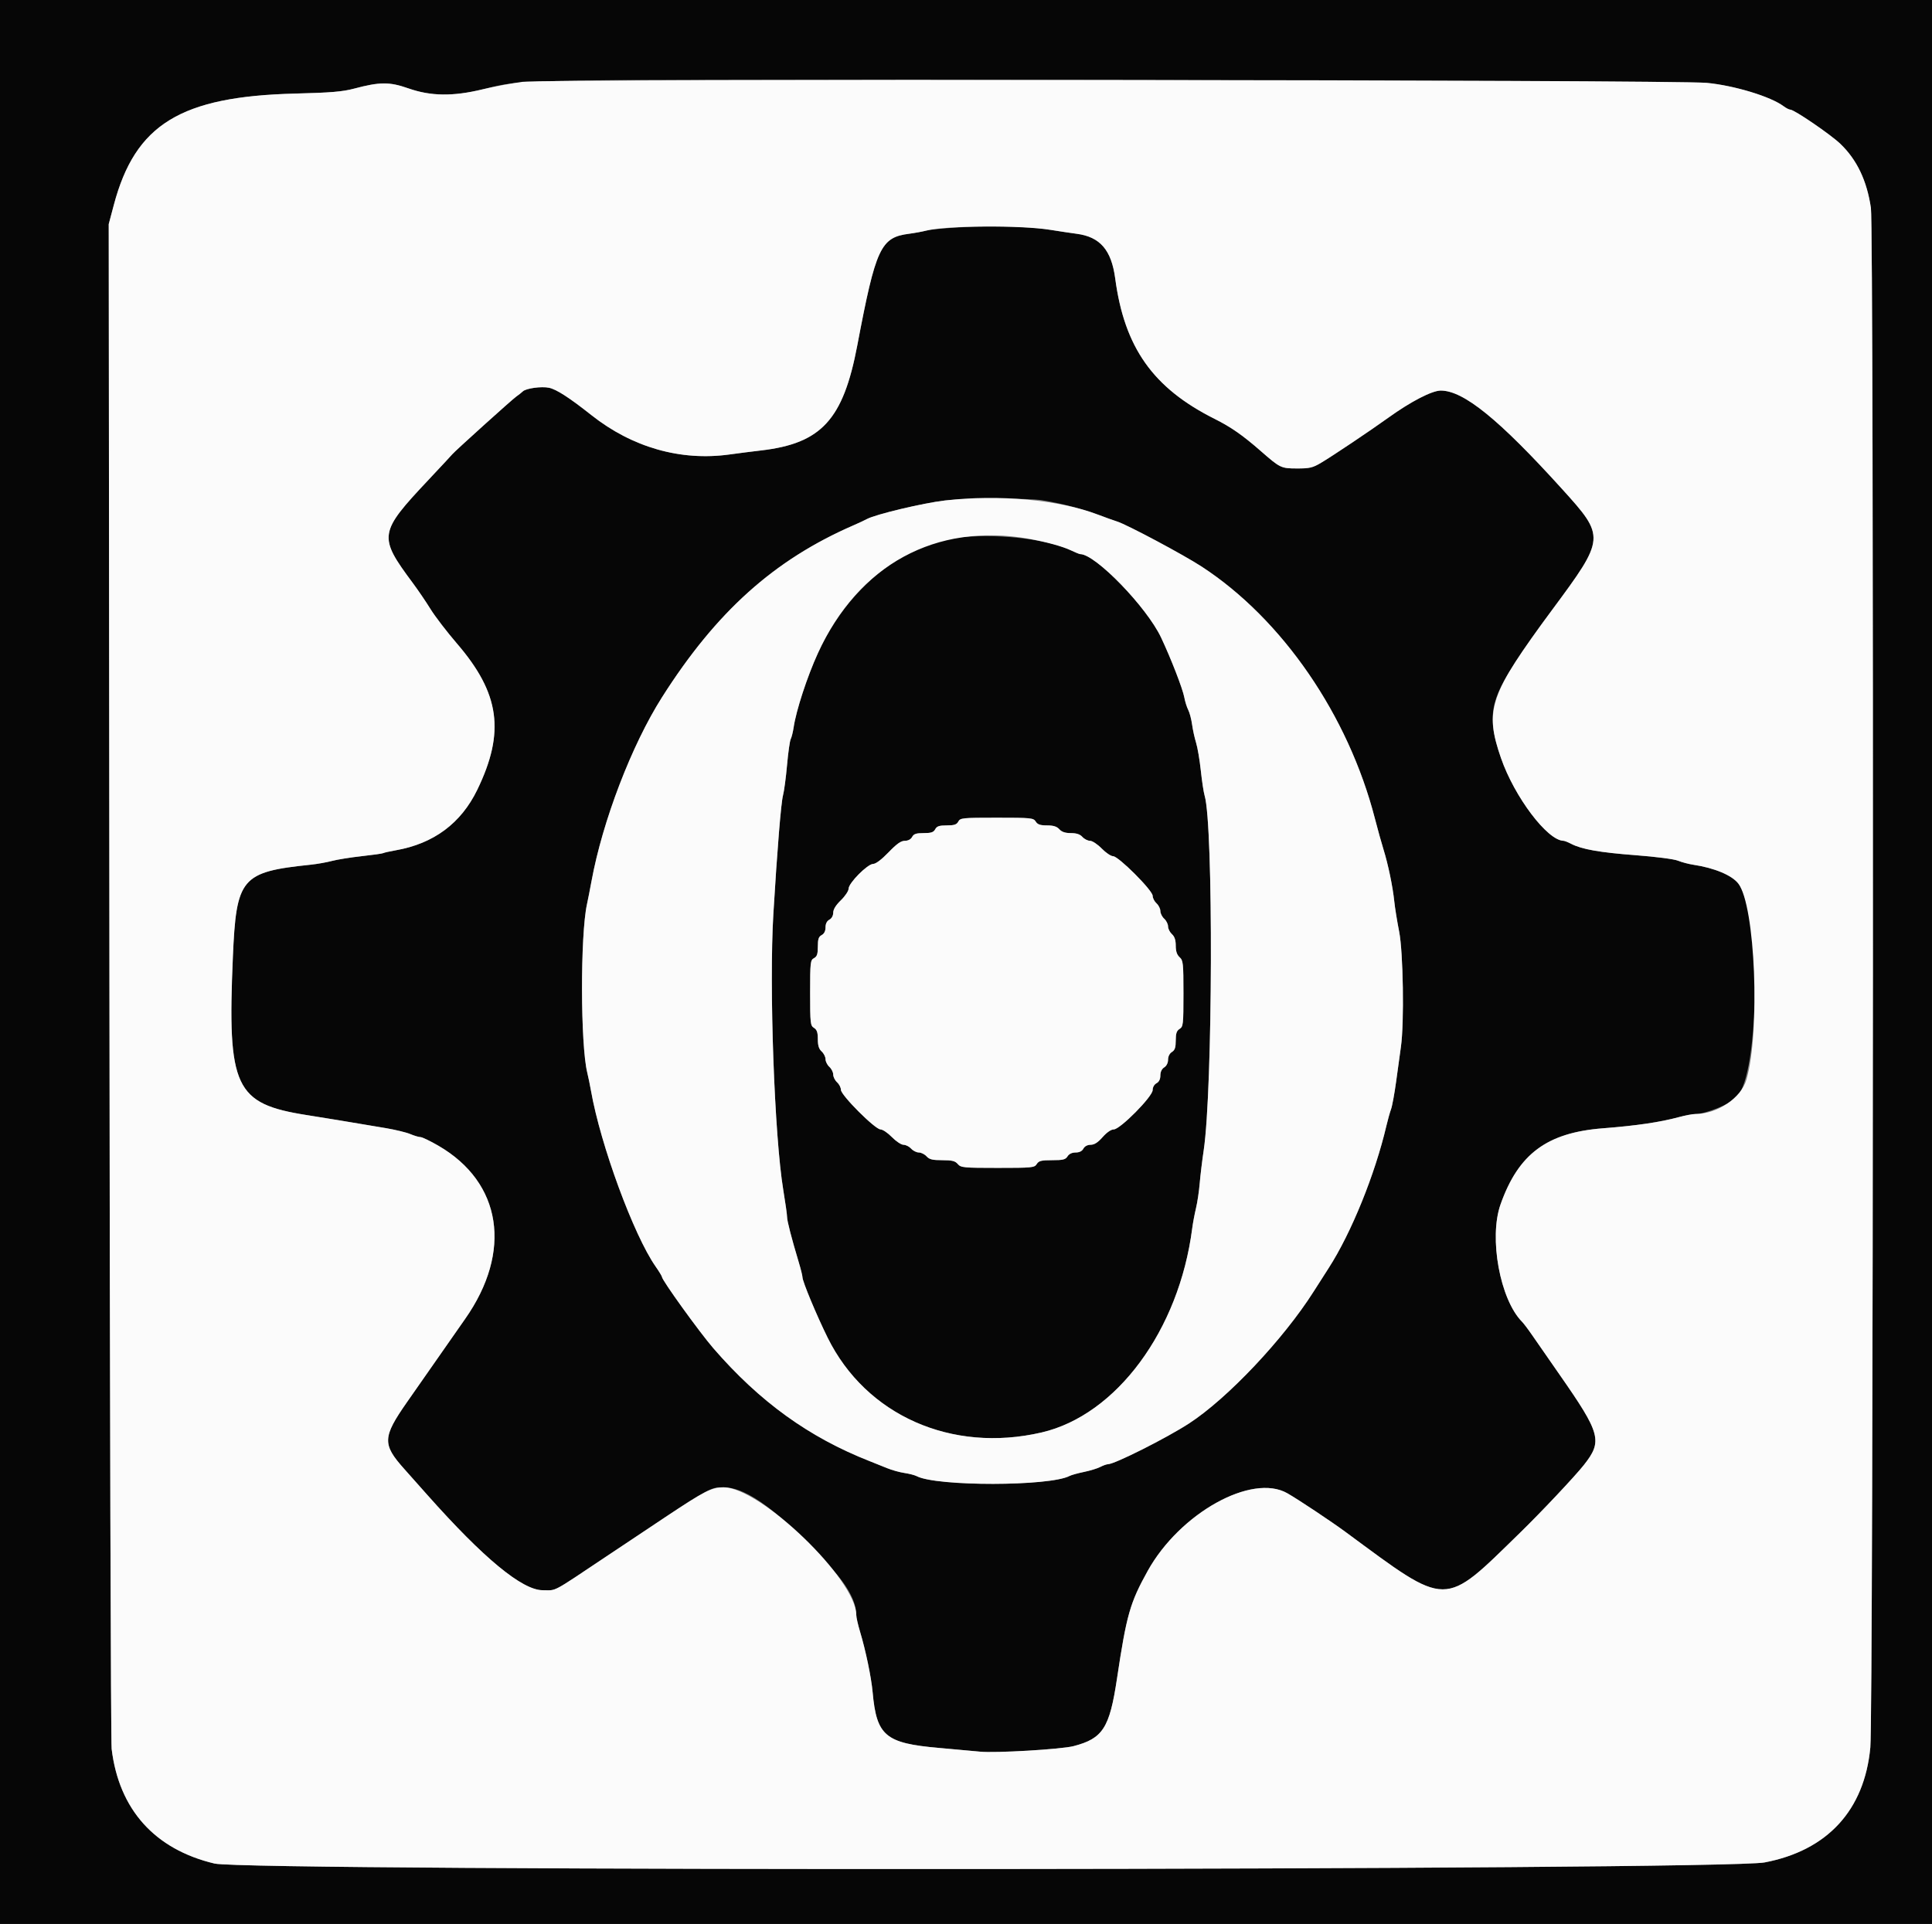 <svg id="svg" version="1.1" xmlns="http://www.w3.org/2000/svg" xmlns:xlink="http://www.w3.org/1999/xlink" width="400" height="398.387" viewBox="0, 0, 400,398.387"><rect x="0" y="0" width="400" height="398.387" fill="#808080" stroke="none"/><g id="svgg"><path id="path0" d="M0.000 199.203 L 0.000 398.406 200.000 398.406 L 400.000 398.406 400.000 199.203 L 400.000 0.000 200.000 0.000 L 0.000 0.000 0.000 199.203 M353.386 17.161 C 359.124 17.720,366.595 19.994,369.277 21.999 C 369.799 22.390,370.430 22.709,370.678 22.709 C 371.484 22.709,379.008 27.852,381.014 29.774 C 384.457 33.073,386.516 37.391,387.354 43.069 C 387.985 47.338,387.867 355.006,387.232 361.828 C 386.022 374.826,378.350 383.174,365.339 385.652 C 356.591 387.318,51.396 387.538,44.422 385.884 C 32.042 382.948,24.635 374.696,23.117 362.151 C 22.944 360.727,22.737 289.104,22.657 202.988 L 22.510 46.414 23.569 42.430 C 28.008 25.730,37.397 19.971,61.155 19.375 C 68.454 19.193,70.917 18.987,73.261 18.364 C 78.652 16.931,80.613 16.920,84.561 18.302 C 89.214 19.931,93.785 19.988,99.944 18.493 C 108.868 16.328,102.964 16.414,230.677 16.590 C 307.164 16.696,350.687 16.899,353.386 17.161 M198.969 47.060 C 195.882 47.217,192.655 47.525,191.798 47.744 C 190.940 47.964,189.334 48.259,188.227 48.401 C 182.319 49.157,181.329 51.288,177.494 71.514 C 174.577 86.895,170.069 91.819,157.570 93.275 C 155.817 93.479,152.874 93.854,151.030 94.108 C 140.914 95.505,130.892 92.647,122.438 85.954 C 117.836 82.311,115.217 80.622,113.665 80.294 C 112.103 79.964,108.898 80.406,108.247 81.041 C 107.984 81.297,107.373 81.780,106.890 82.113 C 106.050 82.693,94.040 93.528,93.625 94.080 C 93.516 94.226,91.345 96.559,88.801 99.264 C 78.364 110.366,78.262 111.026,85.493 120.762 C 86.570 122.211,88.213 124.631,89.145 126.140 C 90.078 127.650,92.538 130.857,94.613 133.267 C 103.495 143.585,104.606 151.603,98.811 163.546 C 95.440 170.491,89.789 174.688,81.949 176.068 C 80.676 176.292,79.508 176.554,79.352 176.651 C 79.196 176.747,77.190 177.033,74.893 177.285 C 72.596 177.538,69.821 177.983,68.725 178.274 C 67.629 178.565,65.653 178.915,64.333 179.052 C 49.922 180.552,48.917 181.747,48.211 198.207 C 47.052 225.229,48.614 228.560,63.546 230.904 C 67.305 231.494,71.609 232.205,79.880 233.600 C 81.853 233.933,84.133 234.487,84.947 234.832 C 85.762 235.176,86.712 235.458,87.058 235.458 C 87.403 235.458,89.068 236.259,90.756 237.237 C 103.906 244.861,106.112 259.140,96.298 273.108 C 94.901 275.095,90.201 281.824,84.256 290.349 C 79.189 297.613,79.128 299.055,83.670 304.148 C 84.434 305.005,86.584 307.424,88.446 309.522 C 100.111 322.663,108.124 329.283,112.367 329.283 C 115.348 329.283,113.951 330.024,125.498 322.317 C 147.688 307.506,146.869 307.989,149.801 307.981 C 154.711 307.967,161.558 313.097,172.151 324.725 C 175.556 328.462,177.304 331.770,177.285 334.440 C 177.282 334.890,177.629 336.424,178.057 337.849 C 179.242 341.796,180.387 347.296,180.668 350.398 C 181.491 359.455,183.291 360.967,194.422 361.942 C 198.257 362.277,202.057 362.623,202.868 362.710 C 205.984 363.042,219.726 362.233,222.281 361.566 C 228.334 359.987,229.724 357.826,231.257 347.610 C 233.243 334.377,233.952 331.890,237.611 325.299 C 244.265 313.316,259.191 305.013,266.534 309.209 C 268.823 310.517,275.610 315.032,278.592 317.231 C 300.039 333.041,298.656 333.036,314.741 317.353 C 319.074 313.128,326.039 305.736,327.899 303.386 C 331.840 298.410,331.437 296.896,322.906 284.661 C 320.614 281.375,318.064 277.701,317.238 276.497 C 316.413 275.293,315.462 274.033,315.127 273.696 C 310.568 269.115,308.221 256.322,310.668 249.401 C 314.372 238.926,320.273 234.538,331.873 233.635 C 338.829 233.093,343.691 232.377,347.594 231.320 C 348.900 230.967,350.423 230.677,350.979 230.677 C 353.140 230.677,358.168 228.645,359.565 227.206 C 364.341 222.289,364.601 189.117,359.913 182.970 C 358.598 181.247,354.951 179.717,350.598 179.064 C 349.612 178.916,348.177 178.537,347.410 178.221 C 346.613 177.892,342.860 177.406,338.645 177.086 C 331.183 176.518,327.469 175.863,325.298 174.731 C 324.641 174.389,323.924 174.106,323.705 174.102 C 320.371 174.046,313.551 165.019,310.764 156.972 C 307.840 148.529,308.423 145.015,314.152 136.549 C 318.100 130.716,318.578 130.035,321.347 126.295 C 332.392 111.378,332.407 111.198,323.450 101.299 C 310.364 86.839,303.020 80.876,298.297 80.876 C 296.476 80.876,292.114 83.131,287.450 86.483 C 283.592 89.256,275.905 94.409,273.506 95.831 C 271.763 96.865,271.137 97.011,268.498 97.002 C 265.211 96.991,265.054 96.915,261.025 93.392 C 257.279 90.116,254.865 88.433,251.474 86.735 C 238.735 80.354,232.802 71.973,230.894 57.662 C 230.108 51.762,227.759 49.041,222.908 48.408 C 221.813 48.265,219.392 47.902,217.530 47.601 C 213.215 46.903,206.126 46.697,198.969 47.060 M215.737 103.581 C 219.498 104.175,224.253 105.398,227.291 106.553 C 228.825 107.136,230.618 107.780,231.275 107.984 C 233.302 108.614,245.020 114.863,248.805 117.333 C 265.495 128.224,279.150 148.097,284.666 169.522 C 285.230 171.713,286.028 174.582,286.439 175.896 C 287.395 178.959,288.359 183.603,288.672 186.653 C 288.806 187.968,289.259 190.775,289.677 192.891 C 290.522 197.160,290.749 211.742,290.049 216.733 C 289.849 218.157,289.405 221.384,289.062 223.904 C 288.719 226.424,288.242 229.024,288.001 229.681 C 287.760 230.339,287.332 231.863,287.050 233.068 C 284.681 243.187,279.778 255.284,275.101 262.550 C 274.184 263.974,272.778 266.174,271.975 267.439 C 265.704 277.326,254.126 289.584,246.188 294.743 C 241.515 297.779,230.777 303.183,229.403 303.190 C 229.118 303.191,228.398 303.446,227.804 303.756 C 227.209 304.066,225.685 304.533,224.417 304.794 C 223.149 305.055,221.810 305.428,221.441 305.622 C 217.335 307.787,193.886 307.818,189.789 305.663 C 189.379 305.448,188.237 305.153,187.251 305.008 C 186.265 304.863,184.651 304.413,183.665 304.008 C 182.679 303.603,181.066 302.955,180.080 302.568 C 167.478 297.621,157.282 290.257,147.687 279.174 C 144.846 275.892,137.052 265.077,137.052 264.417 C 137.052 264.262,136.458 263.285,135.733 262.247 C 131.201 255.761,124.340 237.103,122.365 225.896 C 122.153 224.691,121.802 222.988,121.587 222.112 C 120.169 216.359,120.129 193.650,121.524 187.251 C 121.739 186.265,122.162 184.114,122.464 182.470 C 124.755 170.002,130.775 154.290,137.052 144.399 C 148.293 126.683,160.273 115.921,176.693 108.784 C 177.789 108.308,179.044 107.721,179.481 107.480 C 181.231 106.516,191.152 104.153,195.623 103.636 C 199.748 103.158,212.835 103.123,215.737 103.581 M199.602 111.196 C 187.349 112.181,175.623 121.503,169.336 135.259 C 167.125 140.098,164.840 147.079,164.317 150.598 C 164.171 151.584,163.898 152.682,163.711 153.038 C 163.524 153.394,163.182 155.815,162.950 158.417 C 162.718 161.019,162.345 163.827,162.120 164.657 C 161.706 166.187,160.919 175.838,160.116 189.243 C 159.217 204.228,160.336 235.352,162.170 246.414 C 162.606 249.044,162.959 251.554,162.954 251.992 C 162.946 252.782,163.872 256.373,165.369 261.355 C 165.797 262.779,166.144 264.180,166.141 264.468 C 166.132 265.320,169.056 272.342,171.359 277.001 C 179.314 293.089,197.030 300.937,215.647 296.620 C 231.146 293.026,244.113 275.462,246.831 254.382 C 246.972 253.287,247.325 251.404,247.614 250.199 C 247.904 248.994,248.253 246.663,248.389 245.020 C 248.526 243.376,248.893 240.329,249.206 238.247 C 251.095 225.652,251.243 170.795,249.404 164.741 C 249.204 164.084,248.850 161.753,248.617 159.562 C 248.383 157.371,247.941 154.771,247.634 153.785 C 247.327 152.799,246.954 151.098,246.806 150.005 C 246.658 148.913,246.300 147.562,246.012 147.003 C 245.723 146.445,245.357 145.277,245.199 144.409 C 244.878 142.641,242.437 136.349,240.389 132.010 C 237.413 125.706,226.788 114.741,223.654 114.741 C 223.492 114.741,222.630 114.393,221.739 113.967 C 217.039 111.720,207.672 110.548,199.602 111.196 M214.435 170.120 C 214.816 170.729,215.364 170.916,216.767 170.916 C 218.096 170.916,218.800 171.136,219.323 171.713 C 219.825 172.268,220.550 172.510,221.713 172.510 C 222.877 172.510,223.601 172.751,224.104 173.307 C 224.500 173.745,225.209 174.104,225.678 174.104 C 226.149 174.104,227.229 174.818,228.088 175.697 C 228.944 176.574,230.007 177.291,230.452 177.291 C 231.565 177.291,238.645 184.375,238.645 185.488 C 238.645 185.952,239.004 186.655,239.442 187.052 C 239.880 187.448,240.239 188.166,240.239 188.645 C 240.239 189.125,240.598 189.842,241.036 190.239 C 241.474 190.636,241.833 191.353,241.833 191.833 C 241.833 192.313,242.191 193.030,242.629 193.426 C 243.185 193.929,243.426 194.653,243.426 195.817 C 243.426 196.980,243.668 197.705,244.223 198.207 C 244.961 198.875,245.020 199.434,245.020 205.743 C 245.020 212.126,244.969 212.589,244.223 213.055 C 243.608 213.439,243.426 213.984,243.426 215.445 C 243.426 216.907,243.245 217.452,242.629 217.836 C 242.146 218.138,241.833 218.765,241.833 219.429 C 241.833 220.094,241.519 220.721,241.036 221.023 C 240.531 221.338,240.239 221.952,240.239 222.699 C 240.239 223.469,239.963 224.024,239.442 224.303 C 238.973 224.554,238.645 225.137,238.645 225.722 C 238.645 227.056,231.913 233.863,230.588 233.868 C 230.033 233.871,229.140 234.487,228.287 235.458 C 227.308 236.571,226.570 237.045,225.811 237.048 C 225.140 237.050,224.567 237.354,224.303 237.849 C 224.024 238.370,223.469 238.645,222.699 238.645 C 221.952 238.645,221.338 238.937,221.023 239.442 C 220.605 240.111,220.094 240.239,217.836 240.239 C 215.578 240.239,215.066 240.367,214.649 241.036 C 214.179 241.787,213.719 241.833,206.566 241.833 C 199.475 241.833,198.938 241.781,198.300 241.036 C 197.750 240.394,197.124 240.239,195.086 240.239 C 193.060 240.239,192.410 240.080,191.833 239.442 C 191.436 239.004,190.719 238.645,190.239 238.645 C 189.759 238.645,189.042 238.287,188.645 237.849 C 188.249 237.410,187.540 237.052,187.071 237.052 C 186.600 237.052,185.520 236.337,184.661 235.458 C 183.805 234.582,182.742 233.865,182.297 233.865 C 181.184 233.865,174.104 226.781,174.104 225.667 C 174.104 225.204,173.745 224.500,173.307 224.104 C 172.869 223.707,172.510 222.990,172.510 222.510 C 172.510 222.030,172.151 221.313,171.713 220.916 C 171.275 220.520,170.916 219.803,170.916 219.323 C 170.916 218.843,170.558 218.126,170.120 217.729 C 169.542 217.207,169.323 216.502,169.323 215.174 C 169.323 213.771,169.135 213.222,168.526 212.841 C 167.780 212.376,167.729 211.912,167.729 205.588 C 167.729 199.241,167.777 198.807,168.526 198.406 C 169.157 198.068,169.323 197.572,169.323 196.016 C 169.323 194.460,169.488 193.963,170.120 193.625 C 170.638 193.348,170.916 192.791,170.916 192.032 C 170.916 191.272,171.195 190.716,171.713 190.438 C 172.194 190.181,172.510 189.604,172.510 188.983 C 172.510 188.306,173.055 187.425,174.104 186.408 C 174.984 185.553,175.697 184.480,175.697 184.009 C 175.697 182.854,179.613 178.906,180.769 178.894 C 181.327 178.888,182.514 177.995,183.957 176.496 C 185.655 174.731,186.537 174.107,187.337 174.105 C 188.009 174.104,188.579 173.802,188.845 173.307 C 189.183 172.675,189.679 172.510,191.235 172.510 C 192.791 172.510,193.288 172.345,193.625 171.713 C 193.963 171.082,194.460 170.916,196.016 170.916 C 197.572 170.916,198.068 170.751,198.406 170.120 C 198.810 169.366,199.241 169.323,206.385 169.323 C 213.506 169.323,213.966 169.368,214.435 170.120 " stroke="none" fill="#060606" fill-rule="evenodd"></path><path id="path1" d="M108.167 16.946 C 105.976 17.231,102.276 17.928,99.944 18.493 C 93.785 19.988,89.214 19.931,84.561 18.302 C 80.613 16.920,78.652 16.931,73.261 18.364 C 70.917 18.987,68.454 19.193,61.155 19.375 C 37.397 19.971,28.008 25.730,23.569 42.430 L 22.510 46.414 22.657 202.988 C 22.737 289.104,22.944 360.727,23.117 362.151 C 24.635 374.696,32.042 382.948,44.422 385.884 C 51.396 387.538,356.591 387.318,365.339 385.652 C 378.350 383.174,386.022 374.826,387.232 361.828 C 387.867 355.006,387.985 47.338,387.354 43.069 C 386.516 37.391,384.457 33.073,381.014 29.774 C 379.008 27.852,371.484 22.709,370.678 22.709 C 370.430 22.709,369.799 22.390,369.277 21.999 C 366.595 19.994,359.124 17.720,353.386 17.161 C 346.521 16.493,113.219 16.288,108.167 16.946 M217.530 47.601 C 219.392 47.902,221.813 48.265,222.908 48.408 C 227.759 49.041,230.108 51.762,230.894 57.662 C 232.802 71.973,238.735 80.354,251.474 86.735 C 254.865 88.433,257.279 90.116,261.025 93.392 C 265.054 96.915,265.211 96.991,268.498 97.002 C 271.137 97.011,271.763 96.865,273.506 95.831 C 275.905 94.409,283.592 89.256,287.450 86.483 C 292.114 83.131,296.476 80.876,298.297 80.876 C 303.020 80.876,310.364 86.839,323.450 101.299 C 332.407 111.198,332.392 111.378,321.347 126.295 C 308.391 143.793,307.298 146.963,310.764 156.972 C 313.551 165.019,320.371 174.046,323.705 174.102 C 323.924 174.106,324.641 174.389,325.298 174.731 C 327.469 175.863,331.183 176.518,338.645 177.086 C 342.860 177.406,346.613 177.892,347.410 178.221 C 348.177 178.537,349.612 178.916,350.598 179.064 C 354.951 179.717,358.598 181.247,359.913 182.970 C 363.402 187.545,364.475 213.638,361.581 223.560 C 360.471 227.367,355.540 230.677,350.979 230.677 C 350.423 230.677,348.900 230.967,347.594 231.320 C 343.691 232.377,338.829 233.093,331.873 233.635 C 320.273 234.538,314.372 238.926,310.668 249.401 C 308.221 256.322,310.568 269.115,315.127 273.696 C 315.462 274.033,316.413 275.293,317.238 276.497 C 318.064 277.701,320.614 281.375,322.906 284.661 C 331.437 296.896,331.840 298.410,327.899 303.386 C 326.039 305.736,319.074 313.128,314.741 317.353 C 298.656 333.036,300.039 333.041,278.592 317.231 C 275.610 315.032,268.823 310.517,266.534 309.209 C 259.191 305.013,244.265 313.316,237.611 325.299 C 233.952 331.890,233.243 334.377,231.257 347.610 C 229.724 357.826,228.334 359.987,222.281 361.566 C 219.726 362.233,205.984 363.042,202.868 362.710 C 202.057 362.623,198.257 362.277,194.422 361.942 C 183.291 360.967,181.491 359.455,180.668 350.398 C 180.387 347.296,179.242 341.796,178.057 337.849 C 177.629 336.424,177.282 334.890,177.285 334.440 C 177.337 327.097,157.458 307.960,149.801 307.981 C 147.331 307.987,145.838 308.750,137.835 314.086 C 134.008 316.638,128.456 320.342,125.498 322.317 C 113.951 330.024,115.348 329.283,112.367 329.283 C 108.124 329.283,100.111 322.663,88.446 309.522 C 86.584 307.424,84.434 305.005,83.670 304.148 C 79.128 299.055,79.189 297.613,84.256 290.349 C 90.201 281.824,94.901 275.095,96.298 273.108 C 106.112 259.140,103.906 244.861,90.756 237.237 C 89.068 236.259,87.403 235.458,87.058 235.458 C 86.712 235.458,85.762 235.176,84.947 234.832 C 84.133 234.487,81.853 233.933,79.880 233.600 C 71.609 232.205,67.305 231.494,63.546 230.904 C 48.614 228.560,47.052 225.229,48.211 198.207 C 48.917 181.747,49.922 180.552,64.333 179.052 C 65.653 178.915,67.629 178.565,68.725 178.274 C 69.821 177.983,72.596 177.538,74.893 177.285 C 77.190 177.033,79.196 176.747,79.352 176.651 C 79.508 176.554,80.676 176.292,81.949 176.068 C 89.789 174.688,95.440 170.491,98.811 163.546 C 104.606 151.603,103.495 143.585,94.613 133.267 C 92.538 130.857,90.078 127.650,89.145 126.140 C 88.213 124.631,86.570 122.211,85.493 120.762 C 78.262 111.026,78.364 110.366,88.801 99.264 C 91.345 96.559,93.516 94.226,93.625 94.080 C 94.040 93.528,106.050 82.693,106.890 82.113 C 107.373 81.780,107.984 81.297,108.247 81.041 C 108.898 80.406,112.103 79.964,113.665 80.294 C 115.217 80.622,117.836 82.311,122.438 85.954 C 130.892 92.647,140.914 95.505,151.030 94.108 C 152.874 93.854,155.817 93.479,157.570 93.275 C 170.069 91.819,174.577 86.895,177.494 71.514 C 181.329 51.288,182.319 49.157,188.227 48.401 C 189.334 48.259,190.940 47.964,191.798 47.744 C 195.864 46.702,211.434 46.615,217.530 47.601 M195.623 103.636 C 191.152 104.153,181.231 106.516,179.481 107.480 C 179.044 107.721,177.789 108.308,176.693 108.784 C 160.273 115.921,148.293 126.683,137.052 144.399 C 130.775 154.290,124.755 170.002,122.464 182.470 C 122.162 184.114,121.739 186.265,121.524 187.251 C 120.129 193.650,120.169 216.359,121.587 222.112 C 121.802 222.988,122.153 224.691,122.365 225.896 C 124.340 237.103,131.201 255.761,135.733 262.247 C 136.458 263.285,137.052 264.262,137.052 264.417 C 137.052 265.077,144.846 275.892,147.687 279.174 C 157.282 290.257,167.478 297.621,180.080 302.568 C 181.066 302.955,182.679 303.603,183.665 304.008 C 184.651 304.413,186.265 304.863,187.251 305.008 C 188.237 305.153,189.379 305.448,189.789 305.663 C 193.886 307.818,217.335 307.787,221.441 305.622 C 221.810 305.428,223.149 305.055,224.417 304.794 C 225.685 304.533,227.209 304.066,227.804 303.756 C 228.398 303.446,229.118 303.191,229.403 303.190 C 230.777 303.183,241.515 297.779,246.188 294.743 C 254.126 289.584,265.704 277.326,271.975 267.439 C 272.778 266.174,274.184 263.974,275.101 262.550 C 279.778 255.284,284.681 243.187,287.050 233.068 C 287.332 231.863,287.760 230.339,288.001 229.681 C 288.242 229.024,288.719 226.424,289.062 223.904 C 289.405 221.384,289.849 218.157,290.049 216.733 C 290.749 211.742,290.522 197.160,289.677 192.891 C 289.259 190.775,288.806 187.968,288.672 186.653 C 288.359 183.603,287.395 178.959,286.439 175.896 C 286.028 174.582,285.230 171.713,284.666 169.522 C 279.150 148.097,265.495 128.224,248.805 117.333 C 245.020 114.863,233.302 108.614,231.275 107.984 C 230.618 107.780,228.825 107.136,227.291 106.553 C 219.196 103.475,206.841 102.337,195.623 103.636 M212.948 111.555 C 216.411 112.164,220.063 113.166,221.739 113.967 C 222.630 114.393,223.492 114.741,223.654 114.741 C 226.788 114.741,237.413 125.706,240.389 132.010 C 242.437 136.349,244.878 142.641,245.199 144.409 C 245.357 145.277,245.723 146.445,246.012 147.003 C 246.300 147.562,246.658 148.913,246.806 150.005 C 246.954 151.098,247.327 152.799,247.634 153.785 C 247.941 154.771,248.383 157.371,248.617 159.562 C 248.850 161.753,249.204 164.084,249.404 164.741 C 251.243 170.795,251.095 225.652,249.206 238.247 C 248.893 240.329,248.526 243.376,248.389 245.020 C 248.253 246.663,247.904 248.994,247.614 250.199 C 247.325 251.404,246.972 253.287,246.831 254.382 C 244.113 275.462,231.146 293.026,215.647 296.620 C 197.030 300.937,179.314 293.089,171.359 277.001 C 169.056 272.342,166.132 265.320,166.141 264.468 C 166.144 264.180,165.797 262.779,165.369 261.355 C 163.872 256.373,162.946 252.782,162.954 251.992 C 162.959 251.554,162.606 249.044,162.170 246.414 C 160.336 235.352,159.217 204.228,160.116 189.243 C 160.919 175.838,161.706 166.187,162.120 164.657 C 162.345 163.827,162.718 161.019,162.950 158.417 C 163.182 155.815,163.524 153.394,163.711 153.038 C 163.898 152.682,164.171 151.584,164.317 150.598 C 164.840 147.079,167.125 140.098,169.336 135.259 C 177.710 116.938,193.805 108.191,212.948 111.555 M198.406 170.120 C 198.068 170.751,197.572 170.916,196.016 170.916 C 194.460 170.916,193.963 171.082,193.625 171.713 C 193.288 172.345,192.791 172.510,191.235 172.510 C 189.679 172.510,189.183 172.675,188.845 173.307 C 188.579 173.802,188.009 174.104,187.337 174.105 C 186.537 174.107,185.655 174.731,183.957 176.496 C 182.514 177.995,181.327 178.888,180.769 178.894 C 179.613 178.906,175.697 182.854,175.697 184.009 C 175.697 184.480,174.984 185.553,174.104 186.408 C 173.055 187.425,172.510 188.306,172.510 188.983 C 172.510 189.604,172.194 190.181,171.713 190.438 C 171.195 190.716,170.916 191.272,170.916 192.032 C 170.916 192.791,170.638 193.348,170.120 193.625 C 169.488 193.963,169.323 194.460,169.323 196.016 C 169.323 197.572,169.157 198.068,168.526 198.406 C 167.777 198.807,167.729 199.241,167.729 205.588 C 167.729 211.912,167.780 212.376,168.526 212.841 C 169.135 213.222,169.323 213.771,169.323 215.174 C 169.323 216.502,169.542 217.207,170.120 217.729 C 170.558 218.126,170.916 218.843,170.916 219.323 C 170.916 219.803,171.275 220.520,171.713 220.916 C 172.151 221.313,172.510 222.030,172.510 222.510 C 172.510 222.990,172.869 223.707,173.307 224.104 C 173.745 224.500,174.104 225.204,174.104 225.667 C 174.104 226.781,181.184 233.865,182.297 233.865 C 182.742 233.865,183.805 234.582,184.661 235.458 C 185.520 236.337,186.600 237.052,187.071 237.052 C 187.540 237.052,188.249 237.410,188.645 237.849 C 189.042 238.287,189.759 238.645,190.239 238.645 C 190.719 238.645,191.436 239.004,191.833 239.442 C 192.410 240.080,193.060 240.239,195.086 240.239 C 197.124 240.239,197.750 240.394,198.300 241.036 C 198.938 241.781,199.475 241.833,206.566 241.833 C 213.719 241.833,214.179 241.787,214.649 241.036 C 215.066 240.367,215.578 240.239,217.836 240.239 C 220.094 240.239,220.605 240.111,221.023 239.442 C 221.338 238.937,221.952 238.645,222.699 238.645 C 223.469 238.645,224.024 238.370,224.303 237.849 C 224.567 237.354,225.140 237.050,225.811 237.048 C 226.570 237.045,227.308 236.571,228.287 235.458 C 229.140 234.487,230.033 233.871,230.588 233.868 C 231.913 233.863,238.645 227.056,238.645 225.722 C 238.645 225.137,238.973 224.554,239.442 224.303 C 239.963 224.024,240.239 223.469,240.239 222.699 C 240.239 221.952,240.531 221.338,241.036 221.023 C 241.519 220.721,241.833 220.094,241.833 219.429 C 241.833 218.765,242.146 218.138,242.629 217.836 C 243.245 217.452,243.426 216.907,243.426 215.445 C 243.426 213.984,243.608 213.439,244.223 213.055 C 244.969 212.589,245.020 212.126,245.020 205.743 C 245.020 199.434,244.961 198.875,244.223 198.207 C 243.668 197.705,243.426 196.980,243.426 195.817 C 243.426 194.653,243.185 193.929,242.629 193.426 C 242.191 193.030,241.833 192.313,241.833 191.833 C 241.833 191.353,241.474 190.636,241.036 190.239 C 240.598 189.842,240.239 189.125,240.239 188.645 C 240.239 188.166,239.880 187.448,239.442 187.052 C 239.004 186.655,238.645 185.952,238.645 185.488 C 238.645 184.375,231.565 177.291,230.452 177.291 C 230.007 177.291,228.944 176.574,228.088 175.697 C 227.229 174.818,226.149 174.104,225.678 174.104 C 225.209 174.104,224.500 173.745,224.104 173.307 C 223.601 172.751,222.877 172.510,221.713 172.510 C 220.550 172.510,219.825 172.268,219.323 171.713 C 218.800 171.136,218.096 170.916,216.767 170.916 C 215.364 170.916,214.816 170.729,214.435 170.120 C 213.966 169.368,213.506 169.323,206.385 169.323 C 199.241 169.323,198.810 169.366,198.406 170.120 " stroke="none" fill="#fbfbfb" fill-rule="evenodd"></path></g></svg>